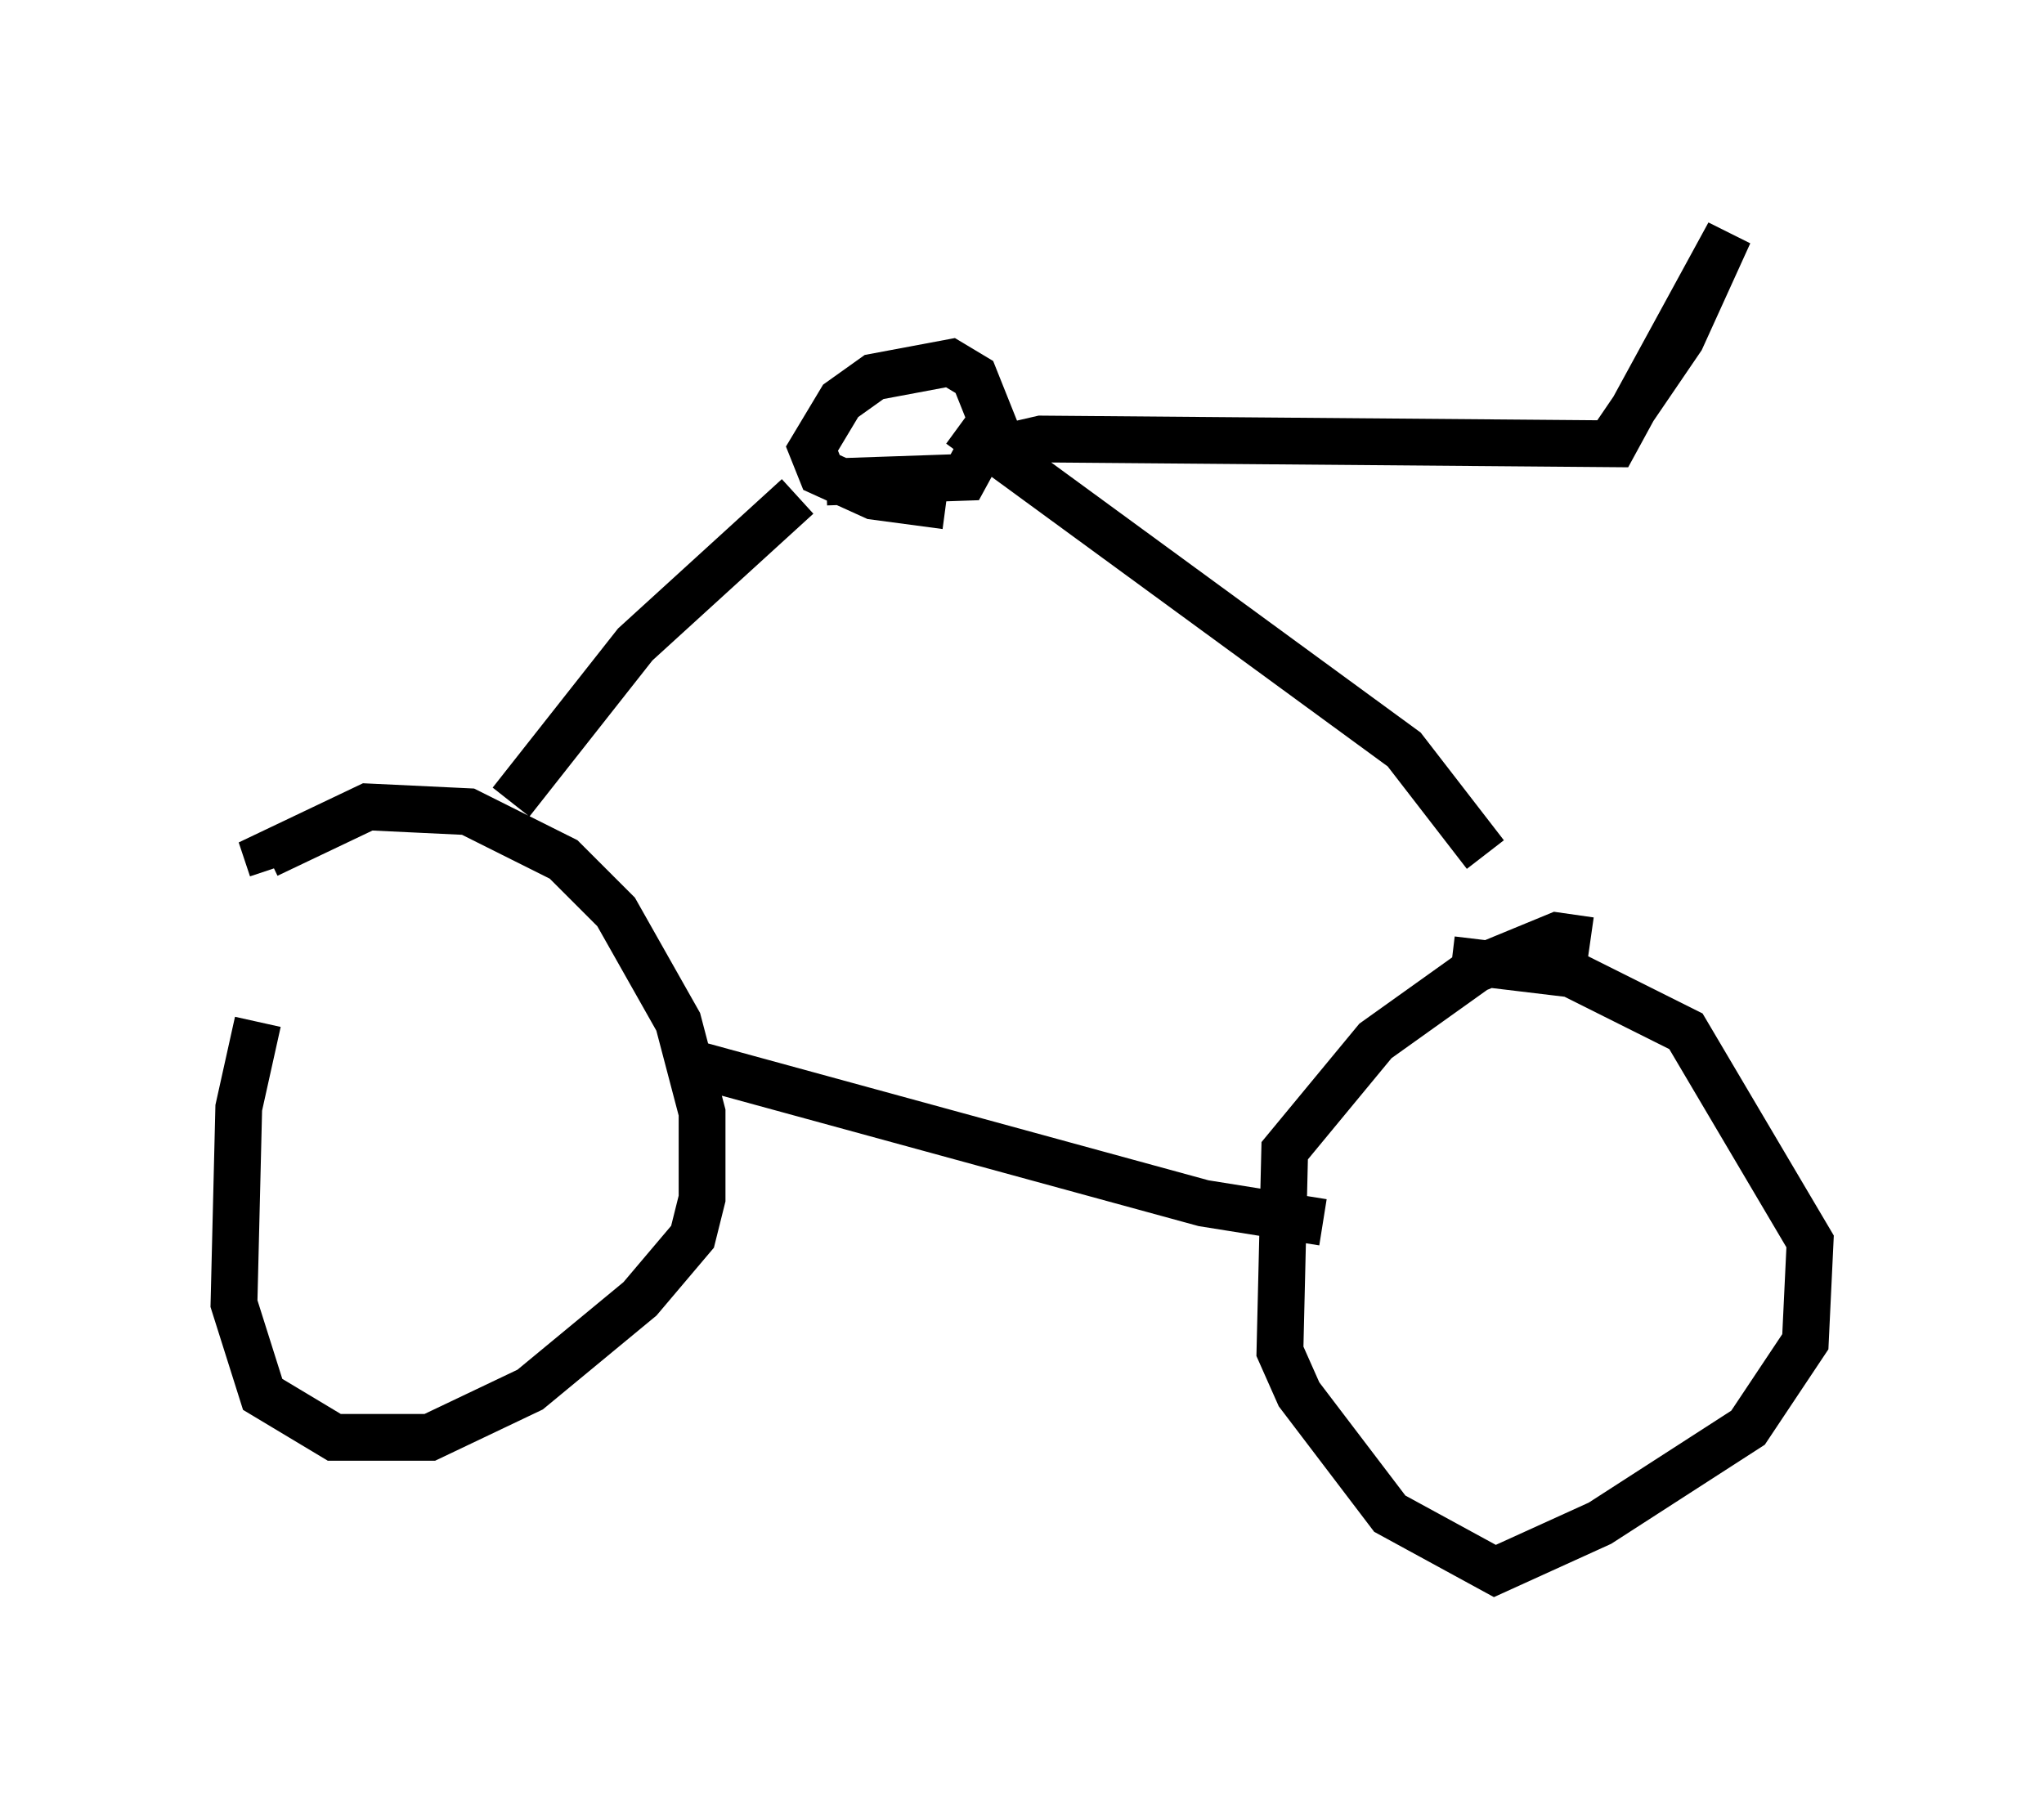 <?xml version="1.0" encoding="utf-8" ?>
<svg baseProfile="full" height="38.584" version="1.1" width="43.688" xmlns="http://www.w3.org/2000/svg" xmlns:ev="http://www.w3.org/2001/xml-events" xmlns:xlink="http://www.w3.org/1999/xlink"><defs /><rect fill="white" height="38.584" width="43.688" x="0" y="0" /><path d="M6.94, 20.415 m-1.429, 1.429 l-0.408, 1.838 -0.102, 4.185 l0.613, 1.94 1.531, 0.919 l2.042, 0.0 2.144, -1.021 l2.348, -1.94 1.123, -1.327 l0.204, -0.817 0.0, -1.838 l-0.51, -1.94 -1.327, -2.348 l-1.123, -1.123 -2.042, -1.021 l-2.144, -0.102 -2.144, 1.021 l0.102, 0.306 m28.175, 1.531 l-0.715, -0.102 -1.735, 0.715 l-2.144, 1.531 -1.94, 2.348 l-0.102, 4.288 0.408, 0.919 l1.94, 2.552 2.246, 1.225 l2.246, -1.021 3.165, -2.042 l1.225, -1.838 0.102, -2.144 l-2.654, -4.492 -2.45, -1.225 l-2.552, -0.306 m-16.129, 2.246 l10.821, 2.96 2.552, 0.408 m-17.354, -8.983 l2.654, -3.369 3.471, -3.165 m14.7, 7.656 l-1.735, -2.246 -9.494, -6.942 m-2.858, 1.225 l2.96, -0.102 0.613, -1.123 l-0.408, -1.021 -0.51, -0.306 l-1.633, 0.306 -0.715, 0.51 l-0.613, 1.021 0.204, 0.51 l1.123, 0.51 1.531, 0.204 m0.715, -1.123 l1.327, -0.306 12.25, 0.102 l2.45, -4.492 -1.021, 2.246 l-1.531, 2.246 " fill="none" stroke="black" stroke-width="1" /></svg>
